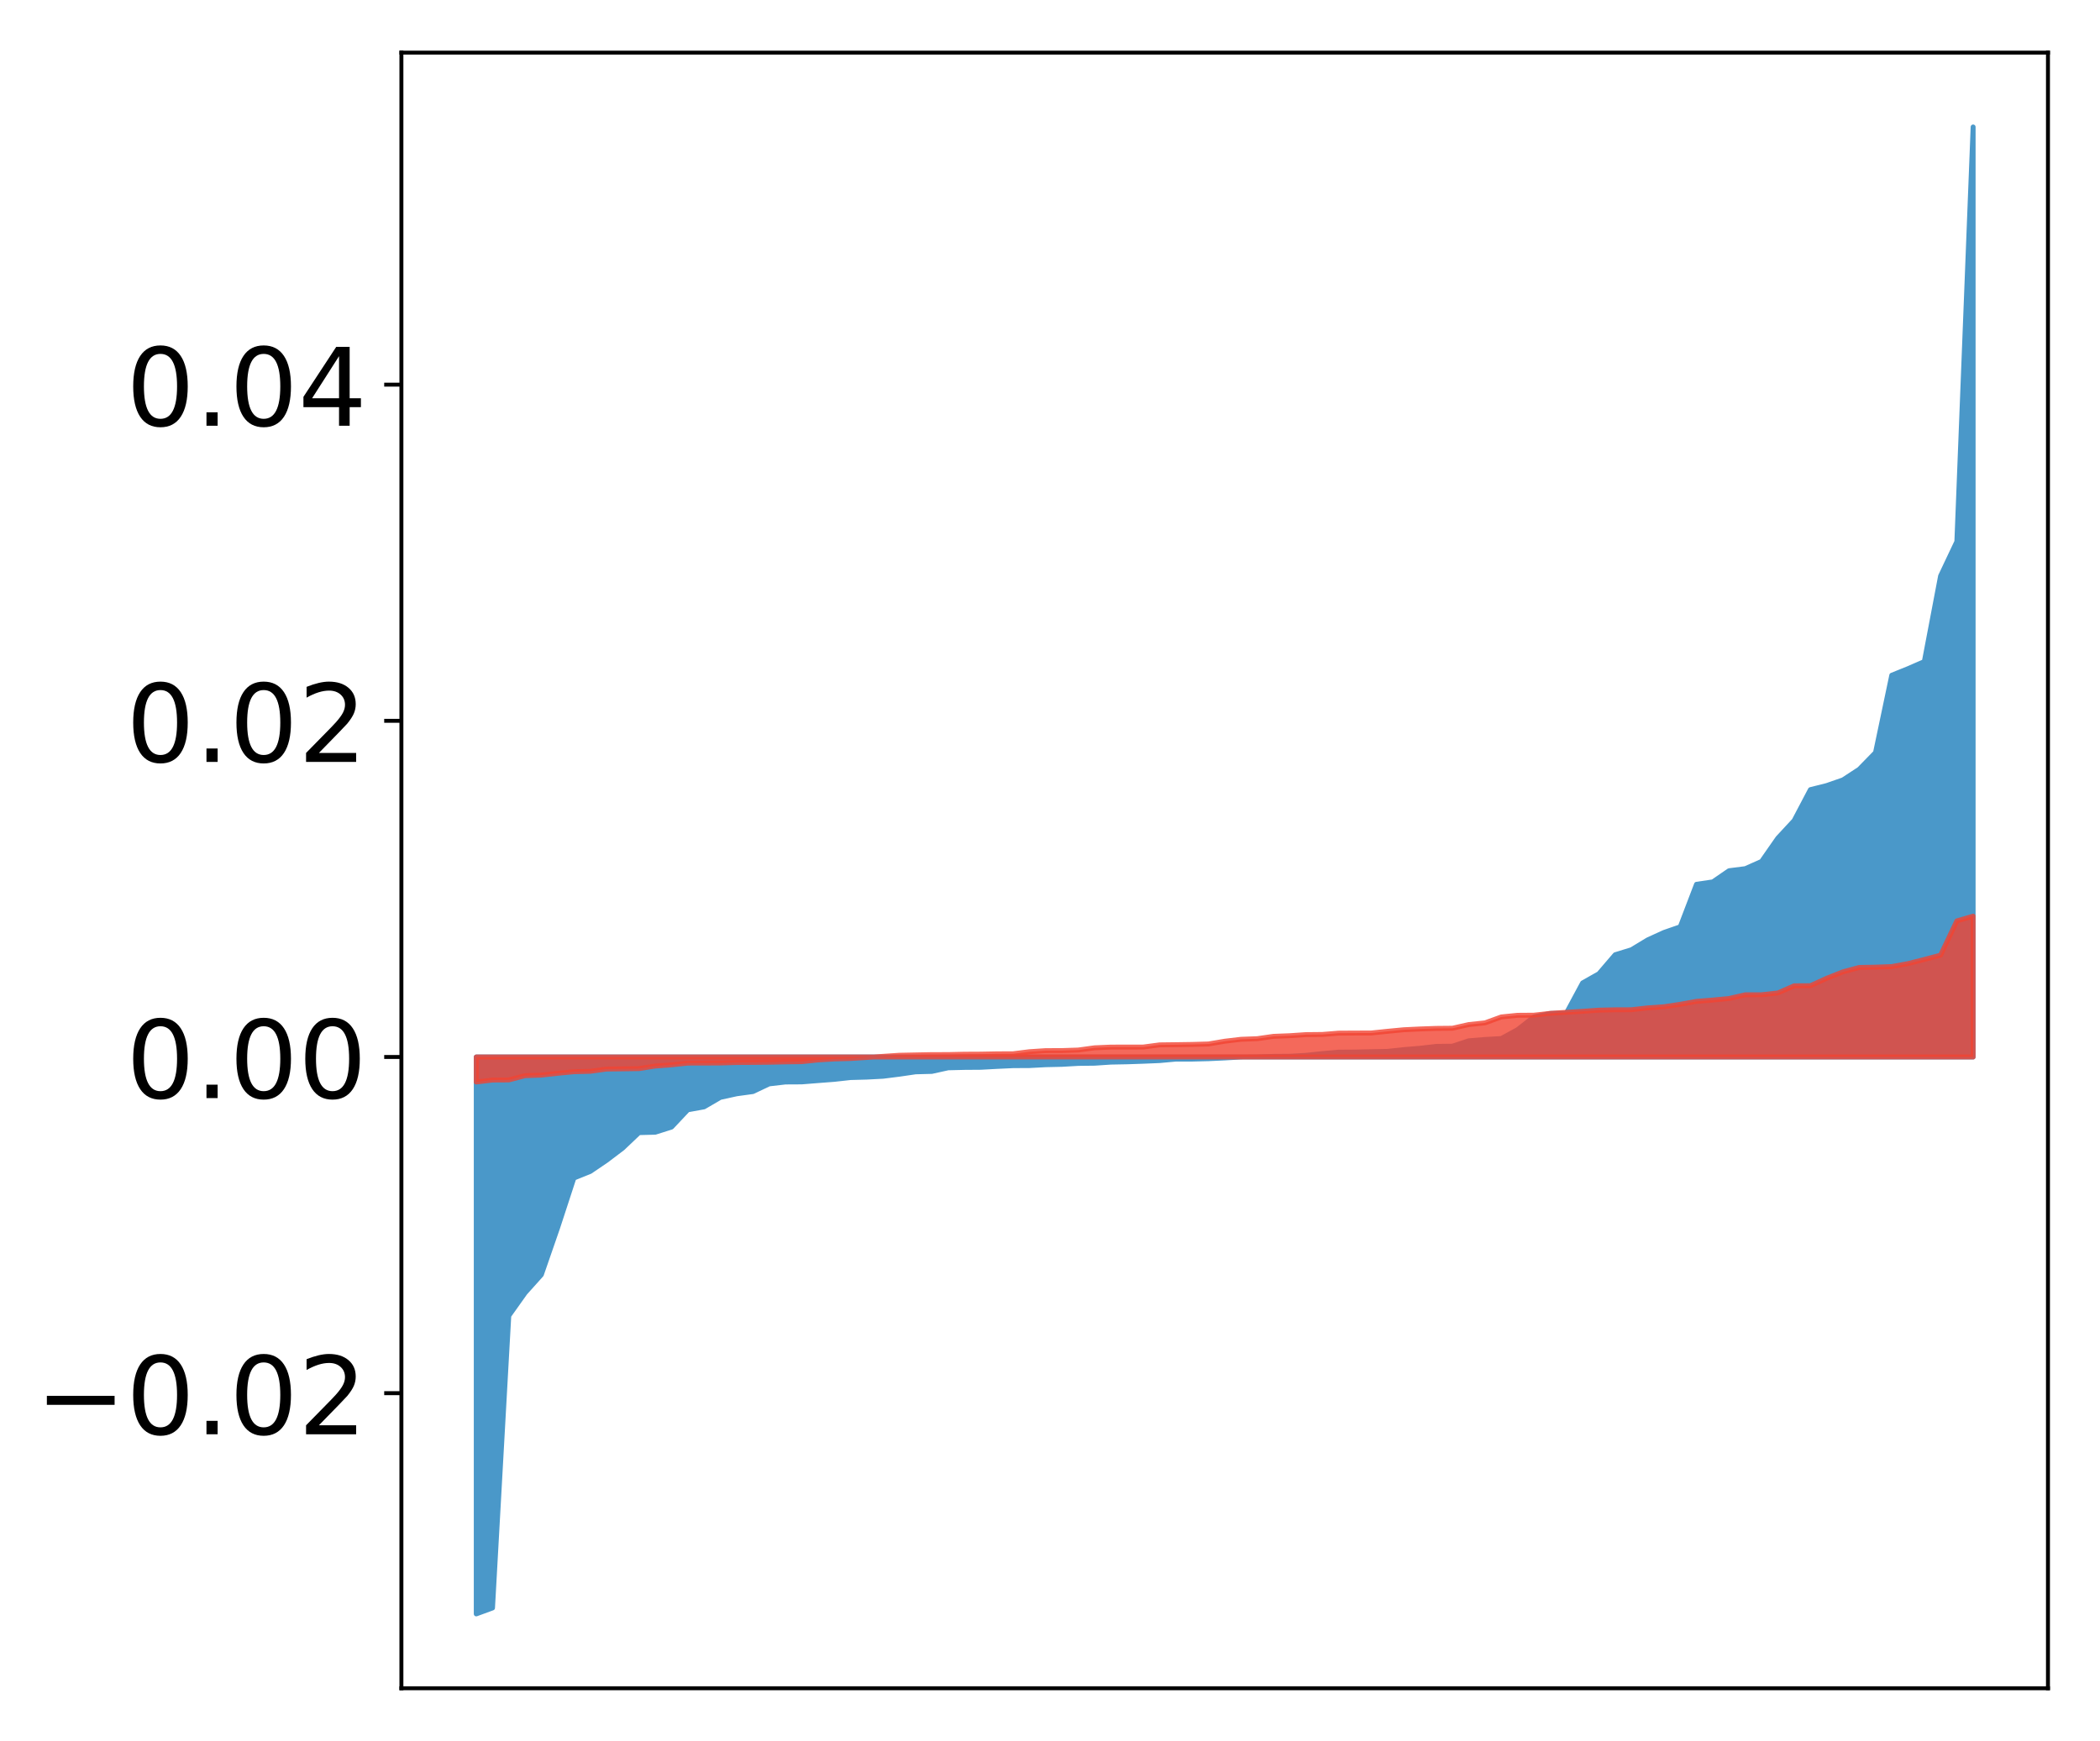 <?xml version="1.0" encoding="utf-8" standalone="no"?>
<!DOCTYPE svg PUBLIC "-//W3C//DTD SVG 1.1//EN"
  "http://www.w3.org/Graphics/SVG/1.1/DTD/svg11.dtd">
<!-- Created with matplotlib (http://matplotlib.org/) -->
<svg height="354pt" version="1.1" viewBox="0 0 427 354" width="427pt" xmlns="http://www.w3.org/2000/svg" xmlns:xlink="http://www.w3.org/1999/xlink">
 <defs>
  <style type="text/css">
*{stroke-linecap:butt;stroke-linejoin:round;}
  </style>
 </defs>
 <g id="figure_1">
  <g id="patch_1">
   <path d="M 0 354.04 
L 427.12 354.04 
L 427.12 0 
L 0 0 
z
" style="fill:#ffffff;"/>
  </g>
  <g id="axes_1">
   <g id="patch_2">
    <path d="M 81.62 343.34 
L 416.42 343.34 
L 416.42 10.7 
L 81.62 10.7 
z
" style="fill:#ffffff;"/>
   </g>
   <g id="PolyCollection_1">
    <defs>
     <path d="M 96.838 -25.82 
L 96.838 -139.079 
L 100.146 -139.079 
L 103.454 -139.079 
L 106.763 -139.079 
L 110.071 -139.079 
L 113.379 -139.079 
L 116.688 -139.079 
L 119.996 -139.079 
L 123.304 -139.079 
L 126.613 -139.079 
L 129.921 -139.079 
L 133.229 -139.079 
L 136.537 -139.079 
L 139.846 -139.079 
L 143.154 -139.079 
L 146.462 -139.079 
L 149.771 -139.079 
L 153.079 -139.079 
L 156.387 -139.079 
L 159.696 -139.079 
L 163.004 -139.079 
L 166.312 -139.079 
L 169.62 -139.079 
L 172.929 -139.079 
L 176.237 -139.079 
L 179.545 -139.079 
L 182.854 -139.079 
L 186.162 -139.079 
L 189.47 -139.079 
L 192.779 -139.079 
L 196.087 -139.079 
L 199.395 -139.079 
L 202.703 -139.079 
L 206.012 -139.079 
L 209.32 -139.079 
L 212.628 -139.079 
L 215.937 -139.079 
L 219.245 -139.079 
L 222.553 -139.079 
L 225.862 -139.079 
L 229.17 -139.079 
L 232.478 -139.079 
L 235.786 -139.079 
L 239.095 -139.079 
L 242.403 -139.079 
L 245.711 -139.079 
L 249.02 -139.079 
L 252.328 -139.079 
L 255.636 -139.079 
L 258.945 -139.079 
L 262.253 -139.079 
L 265.561 -139.079 
L 268.869 -139.079 
L 272.178 -139.079 
L 275.486 -139.079 
L 278.794 -139.079 
L 282.103 -139.079 
L 285.411 -139.079 
L 288.719 -139.079 
L 292.028 -139.079 
L 295.336 -139.079 
L 298.644 -139.079 
L 301.952 -139.079 
L 305.261 -139.079 
L 308.569 -139.079 
L 311.877 -139.079 
L 315.186 -139.079 
L 318.494 -139.079 
L 321.802 -139.079 
L 325.111 -139.079 
L 328.419 -139.079 
L 331.727 -139.079 
L 335.035 -139.079 
L 338.344 -139.079 
L 341.652 -139.079 
L 344.96 -139.079 
L 348.269 -139.079 
L 351.577 -139.079 
L 354.885 -139.079 
L 358.194 -139.079 
L 361.502 -139.079 
L 364.81 -139.079 
L 368.119 -139.079 
L 371.427 -139.079 
L 374.735 -139.079 
L 378.043 -139.079 
L 381.352 -139.079 
L 384.66 -139.079 
L 387.968 -139.079 
L 391.277 -139.079 
L 394.585 -139.079 
L 397.893 -139.079 
L 401.202 -139.079 
L 401.202 -328.22 
L 401.202 -328.22 
L 397.893 -243.893 
L 394.585 -236.904 
L 391.277 -219.494 
L 387.968 -218.051 
L 384.66 -216.718 
L 381.352 -200.982 
L 378.043 -197.594 
L 374.735 -195.429 
L 371.427 -194.28 
L 368.119 -193.451 
L 364.81 -187.165 
L 361.502 -183.594 
L 358.194 -178.853 
L 354.885 -177.381 
L 351.577 -176.961 
L 348.269 -174.69 
L 344.96 -174.204 
L 341.652 -165.554 
L 338.344 -164.405 
L 335.035 -162.893 
L 331.727 -160.892 
L 328.419 -159.874 
L 325.111 -156.013 
L 321.802 -154.143 
L 318.494 -148.003 
L 315.186 -147.933 
L 311.877 -147.212 
L 308.569 -144.636 
L 305.261 -142.831 
L 301.952 -142.642 
L 298.644 -142.371 
L 295.336 -141.278 
L 292.028 -141.239 
L 288.719 -140.851 
L 285.411 -140.578 
L 282.103 -140.22 
L 278.794 -140.157 
L 275.486 -140.083 
L 272.178 -140.061 
L 268.869 -139.773 
L 265.561 -139.415 
L 262.253 -139.226 
L 258.945 -139.202 
L 255.636 -139.108 
L 252.328 -139.073 
L 249.02 -138.887 
L 245.711 -138.734 
L 242.403 -138.652 
L 239.095 -138.65 
L 235.786 -138.349 
L 232.478 -138.211 
L 229.17 -138.098 
L 225.862 -138.035 
L 222.553 -137.813 
L 219.245 -137.773 
L 215.937 -137.583 
L 212.628 -137.507 
L 209.32 -137.333 
L 206.012 -137.315 
L 202.703 -137.16 
L 199.395 -136.981 
L 196.087 -136.957 
L 192.779 -136.877 
L 189.47 -136.147 
L 186.162 -136.06 
L 182.854 -135.577 
L 179.545 -135.16 
L 176.237 -134.986 
L 172.929 -134.896 
L 169.62 -134.529 
L 166.312 -134.275 
L 163.004 -134.012 
L 159.696 -133.994 
L 156.387 -133.61 
L 153.079 -132.046 
L 149.771 -131.593 
L 146.462 -130.866 
L 143.154 -128.935 
L 139.846 -128.338 
L 136.537 -124.823 
L 133.229 -123.779 
L 129.921 -123.695 
L 126.613 -120.55 
L 123.304 -118.043 
L 119.996 -115.797 
L 116.688 -114.463 
L 113.379 -104.345 
L 110.071 -94.799 
L 106.763 -91.112 
L 103.454 -86.454 
L 100.146 -27.033 
L 96.838 -25.82 
z
" id="m16c0a1f590" style="stroke:#4a98c9;"/>
    </defs>
    <g clip-path="url(#p52e2b2099b)">
     <use style="fill:#4a98c9;stroke:#4a98c9;" x="0" xlink:href="#m16c0a1f590" y="354.04"/>
    </g>
   </g>
   <g id="PolyCollection_2">
    <defs>
     <path d="M 96.838 -133.991 
L 96.838 -139.079 
L 100.146 -139.079 
L 103.454 -139.079 
L 106.763 -139.079 
L 110.071 -139.079 
L 113.379 -139.079 
L 116.688 -139.079 
L 119.996 -139.079 
L 123.304 -139.079 
L 126.613 -139.079 
L 129.921 -139.079 
L 133.229 -139.079 
L 136.537 -139.079 
L 139.846 -139.079 
L 143.154 -139.079 
L 146.462 -139.079 
L 149.771 -139.079 
L 153.079 -139.079 
L 156.387 -139.079 
L 159.696 -139.079 
L 163.004 -139.079 
L 166.312 -139.079 
L 169.62 -139.079 
L 172.929 -139.079 
L 176.237 -139.079 
L 179.545 -139.079 
L 182.854 -139.079 
L 186.162 -139.079 
L 189.47 -139.079 
L 192.779 -139.079 
L 196.087 -139.079 
L 199.395 -139.079 
L 202.703 -139.079 
L 206.012 -139.079 
L 209.32 -139.079 
L 212.628 -139.079 
L 215.937 -139.079 
L 219.245 -139.079 
L 222.553 -139.079 
L 225.862 -139.079 
L 229.17 -139.079 
L 232.478 -139.079 
L 235.786 -139.079 
L 239.095 -139.079 
L 242.403 -139.079 
L 245.711 -139.079 
L 249.02 -139.079 
L 252.328 -139.079 
L 255.636 -139.079 
L 258.945 -139.079 
L 262.253 -139.079 
L 265.561 -139.079 
L 268.869 -139.079 
L 272.178 -139.079 
L 275.486 -139.079 
L 278.794 -139.079 
L 282.103 -139.079 
L 285.411 -139.079 
L 288.719 -139.079 
L 292.028 -139.079 
L 295.336 -139.079 
L 298.644 -139.079 
L 301.952 -139.079 
L 305.261 -139.079 
L 308.569 -139.079 
L 311.877 -139.079 
L 315.186 -139.079 
L 318.494 -139.079 
L 321.802 -139.079 
L 325.111 -139.079 
L 328.419 -139.079 
L 331.727 -139.079 
L 335.035 -139.079 
L 338.344 -139.079 
L 341.652 -139.079 
L 344.96 -139.079 
L 348.269 -139.079 
L 351.577 -139.079 
L 354.885 -139.079 
L 358.194 -139.079 
L 361.502 -139.079 
L 364.81 -139.079 
L 368.119 -139.079 
L 371.427 -139.079 
L 374.735 -139.079 
L 378.043 -139.079 
L 381.352 -139.079 
L 384.66 -139.079 
L 387.968 -139.079 
L 391.277 -139.079 
L 394.585 -139.079 
L 397.893 -139.079 
L 401.202 -139.079 
L 401.202 -167.719 
L 401.202 -167.719 
L 397.893 -166.755 
L 394.585 -159.79 
L 391.277 -158.912 
L 387.968 -158.074 
L 384.66 -157.471 
L 381.352 -157.347 
L 378.043 -157.29 
L 374.735 -156.398 
L 371.427 -155.089 
L 368.119 -153.578 
L 364.81 -153.556 
L 361.502 -152.104 
L 358.194 -151.74 
L 354.885 -151.733 
L 351.577 -150.979 
L 348.269 -150.658 
L 344.96 -150.396 
L 341.652 -149.798 
L 338.344 -149.298 
L 335.035 -149.069 
L 331.727 -148.691 
L 328.419 -148.678 
L 325.111 -148.602 
L 321.802 -148.368 
L 318.494 -148.17 
L 315.186 -147.953 
L 311.877 -147.582 
L 308.569 -147.559 
L 305.261 -147.222 
L 301.952 -146.021 
L 298.644 -145.673 
L 295.336 -144.926 
L 292.028 -144.895 
L 288.719 -144.778 
L 285.411 -144.618 
L 282.103 -144.302 
L 278.794 -143.957 
L 275.486 -143.949 
L 272.178 -143.928 
L 268.869 -143.664 
L 265.561 -143.631 
L 262.253 -143.408 
L 258.945 -143.279 
L 255.636 -142.803 
L 252.328 -142.677 
L 249.02 -142.286 
L 245.711 -141.727 
L 242.403 -141.634 
L 239.095 -141.585 
L 235.786 -141.545 
L 232.478 -141.105 
L 229.17 -141.098 
L 225.862 -141.092 
L 222.553 -140.946 
L 219.245 -140.494 
L 215.937 -140.383 
L 212.628 -140.372 
L 209.32 -140.154 
L 206.012 -139.739 
L 202.703 -139.722 
L 199.395 -139.66 
L 196.087 -139.643 
L 192.779 -139.57 
L 189.47 -139.564 
L 186.162 -139.499 
L 182.854 -139.432 
L 179.545 -139.21 
L 176.237 -138.985 
L 172.929 -138.773 
L 169.62 -138.678 
L 166.312 -138.475 
L 163.004 -138.126 
L 159.696 -138.083 
L 156.387 -138.008 
L 153.079 -137.974 
L 149.771 -137.955 
L 146.462 -137.858 
L 143.154 -137.837 
L 139.846 -137.834 
L 136.537 -137.485 
L 133.229 -137.235 
L 129.921 -136.713 
L 126.613 -136.665 
L 123.304 -136.624 
L 119.996 -136.162 
L 116.688 -136.08 
L 113.379 -135.763 
L 110.071 -135.39 
L 106.763 -135.278 
L 103.454 -134.412 
L 100.146 -134.391 
L 96.838 -133.991 
z
" id="m1c1cb240dd" style="stroke:#f14432;stroke-opacity:0.8;"/>
    </defs>
    <g clip-path="url(#p52e2b2099b)">
     <use style="fill:#f14432;fill-opacity:0.8;stroke:#f14432;stroke-opacity:0.8;" x="0" xlink:href="#m1c1cb240dd" y="354.04"/>
    </g>
   </g>
   <g id="matplotlib.axis_1"/>
   <g id="matplotlib.axis_2">
    <g id="ytick_1">
     <g id="line2d_1">
      <defs>
       <path d="M 0 0 
L -3.5 0 
" id="m174a03bc80" style="stroke:#000000;stroke-width:0.8;"/>
      </defs>
      <g>
       <use style="stroke:#000000;stroke-width:0.8;" x="81.62" xlink:href="#m174a03bc80" y="283.33"/>
      </g>
     </g>
     <g id="text_1">
      <!-- −0.02 -->
      <defs>
       <path d="M 10.594 35.5 
L 73.188 35.5 
L 73.188 27.203 
L 10.594 27.203 
z
" id="DejaVuSans-2212"/>
       <path d="M 31.781 66.406 
Q 24.172 66.406 20.328 58.906 
Q 16.5 51.422 16.5 36.375 
Q 16.5 21.391 20.328 13.891 
Q 24.172 6.391 31.781 6.391 
Q 39.453 6.391 43.281 13.891 
Q 47.125 21.391 47.125 36.375 
Q 47.125 51.422 43.281 58.906 
Q 39.453 66.406 31.781 66.406 
z
M 31.781 74.219 
Q 44.047 74.219 50.516 64.516 
Q 56.984 54.828 56.984 36.375 
Q 56.984 17.969 50.516 8.266 
Q 44.047 -1.422 31.781 -1.422 
Q 19.531 -1.422 13.062 8.266 
Q 6.594 17.969 6.594 36.375 
Q 6.594 54.828 13.062 64.516 
Q 19.531 74.219 31.781 74.219 
z
" id="DejaVuSans-30"/>
       <path d="M 10.688 12.406 
L 21 12.406 
L 21 0 
L 10.688 0 
z
" id="DejaVuSans-2e"/>
       <path d="M 19.188 8.297 
L 53.609 8.297 
L 53.609 0 
L 7.328 0 
L 7.328 8.297 
Q 12.938 14.109 22.625 23.891 
Q 32.328 33.688 34.812 36.531 
Q 39.547 41.844 41.422 45.531 
Q 43.312 49.219 43.312 52.781 
Q 43.312 58.594 39.234 62.25 
Q 35.156 65.922 28.609 65.922 
Q 23.969 65.922 18.812 64.312 
Q 13.672 62.703 7.812 59.422 
L 7.812 69.391 
Q 13.766 71.781 18.938 73 
Q 24.125 74.219 28.422 74.219 
Q 39.75 74.219 46.484 68.547 
Q 53.219 62.891 53.219 53.422 
Q 53.219 48.922 51.531 44.891 
Q 49.859 40.875 45.406 35.406 
Q 44.188 33.984 37.641 27.219 
Q 31.109 20.453 19.188 8.297 
z
" id="DejaVuSans-32"/>
      </defs>
      <g transform="translate(7.2 291.688)scale(0.22 -0.22)">
       <use xlink:href="#DejaVuSans-2212"/>
       <use x="83.789" xlink:href="#DejaVuSans-30"/>
       <use x="147.412" xlink:href="#DejaVuSans-2e"/>
       <use x="179.199" xlink:href="#DejaVuSans-30"/>
       <use x="242.822" xlink:href="#DejaVuSans-32"/>
      </g>
     </g>
    </g>
    <g id="ytick_2">
     <g id="line2d_2">
      <g>
       <use style="stroke:#000000;stroke-width:0.8;" x="81.62" xlink:href="#m174a03bc80" y="214.961"/>
      </g>
     </g>
     <g id="text_2">
      <!-- 0.00 -->
      <g transform="translate(25.635 223.319)scale(0.22 -0.22)">
       <use xlink:href="#DejaVuSans-30"/>
       <use x="63.623" xlink:href="#DejaVuSans-2e"/>
       <use x="95.41" xlink:href="#DejaVuSans-30"/>
       <use x="159.033" xlink:href="#DejaVuSans-30"/>
      </g>
     </g>
    </g>
    <g id="ytick_3">
     <g id="line2d_3">
      <g>
       <use style="stroke:#000000;stroke-width:0.8;" x="81.62" xlink:href="#m174a03bc80" y="146.592"/>
      </g>
     </g>
     <g id="text_3">
      <!-- 0.02 -->
      <g transform="translate(25.635 154.951)scale(0.22 -0.22)">
       <use xlink:href="#DejaVuSans-30"/>
       <use x="63.623" xlink:href="#DejaVuSans-2e"/>
       <use x="95.41" xlink:href="#DejaVuSans-30"/>
       <use x="159.033" xlink:href="#DejaVuSans-32"/>
      </g>
     </g>
    </g>
    <g id="ytick_4">
     <g id="line2d_4">
      <g>
       <use style="stroke:#000000;stroke-width:0.8;" x="81.62" xlink:href="#m174a03bc80" y="78.224"/>
      </g>
     </g>
     <g id="text_4">
      <!-- 0.04 -->
      <defs>
       <path d="M 37.797 64.312 
L 12.891 25.391 
L 37.797 25.391 
z
M 35.203 72.906 
L 47.609 72.906 
L 47.609 25.391 
L 58.016 25.391 
L 58.016 17.188 
L 47.609 17.188 
L 47.609 0 
L 37.797 0 
L 37.797 17.188 
L 4.891 17.188 
L 4.891 26.703 
z
" id="DejaVuSans-34"/>
      </defs>
      <g transform="translate(25.635 86.582)scale(0.22 -0.22)">
       <use xlink:href="#DejaVuSans-30"/>
       <use x="63.623" xlink:href="#DejaVuSans-2e"/>
       <use x="95.41" xlink:href="#DejaVuSans-30"/>
       <use x="159.033" xlink:href="#DejaVuSans-34"/>
      </g>
     </g>
    </g>
   </g>
   <g id="patch_3">
    <path d="M 81.62 343.34 
L 81.62 10.7 
" style="fill:none;stroke:#000000;stroke-linecap:square;stroke-linejoin:miter;stroke-width:0.8;"/>
   </g>
   <g id="patch_4">
    <path d="M 416.42 343.34 
L 416.42 10.7 
" style="fill:none;stroke:#000000;stroke-linecap:square;stroke-linejoin:miter;stroke-width:0.8;"/>
   </g>
   <g id="patch_5">
    <path d="M 81.62 343.34 
L 416.42 343.34 
" style="fill:none;stroke:#000000;stroke-linecap:square;stroke-linejoin:miter;stroke-width:0.8;"/>
   </g>
   <g id="patch_6">
    <path d="M 81.62 10.7 
L 416.42 10.7 
" style="fill:none;stroke:#000000;stroke-linecap:square;stroke-linejoin:miter;stroke-width:0.8;"/>
   </g>
  </g>
 </g>
 <defs>
  <clipPath id="p52e2b2099b">
   <rect height="332.64" width="334.8" x="81.62" y="10.7"/>
  </clipPath>
 </defs>
</svg>
